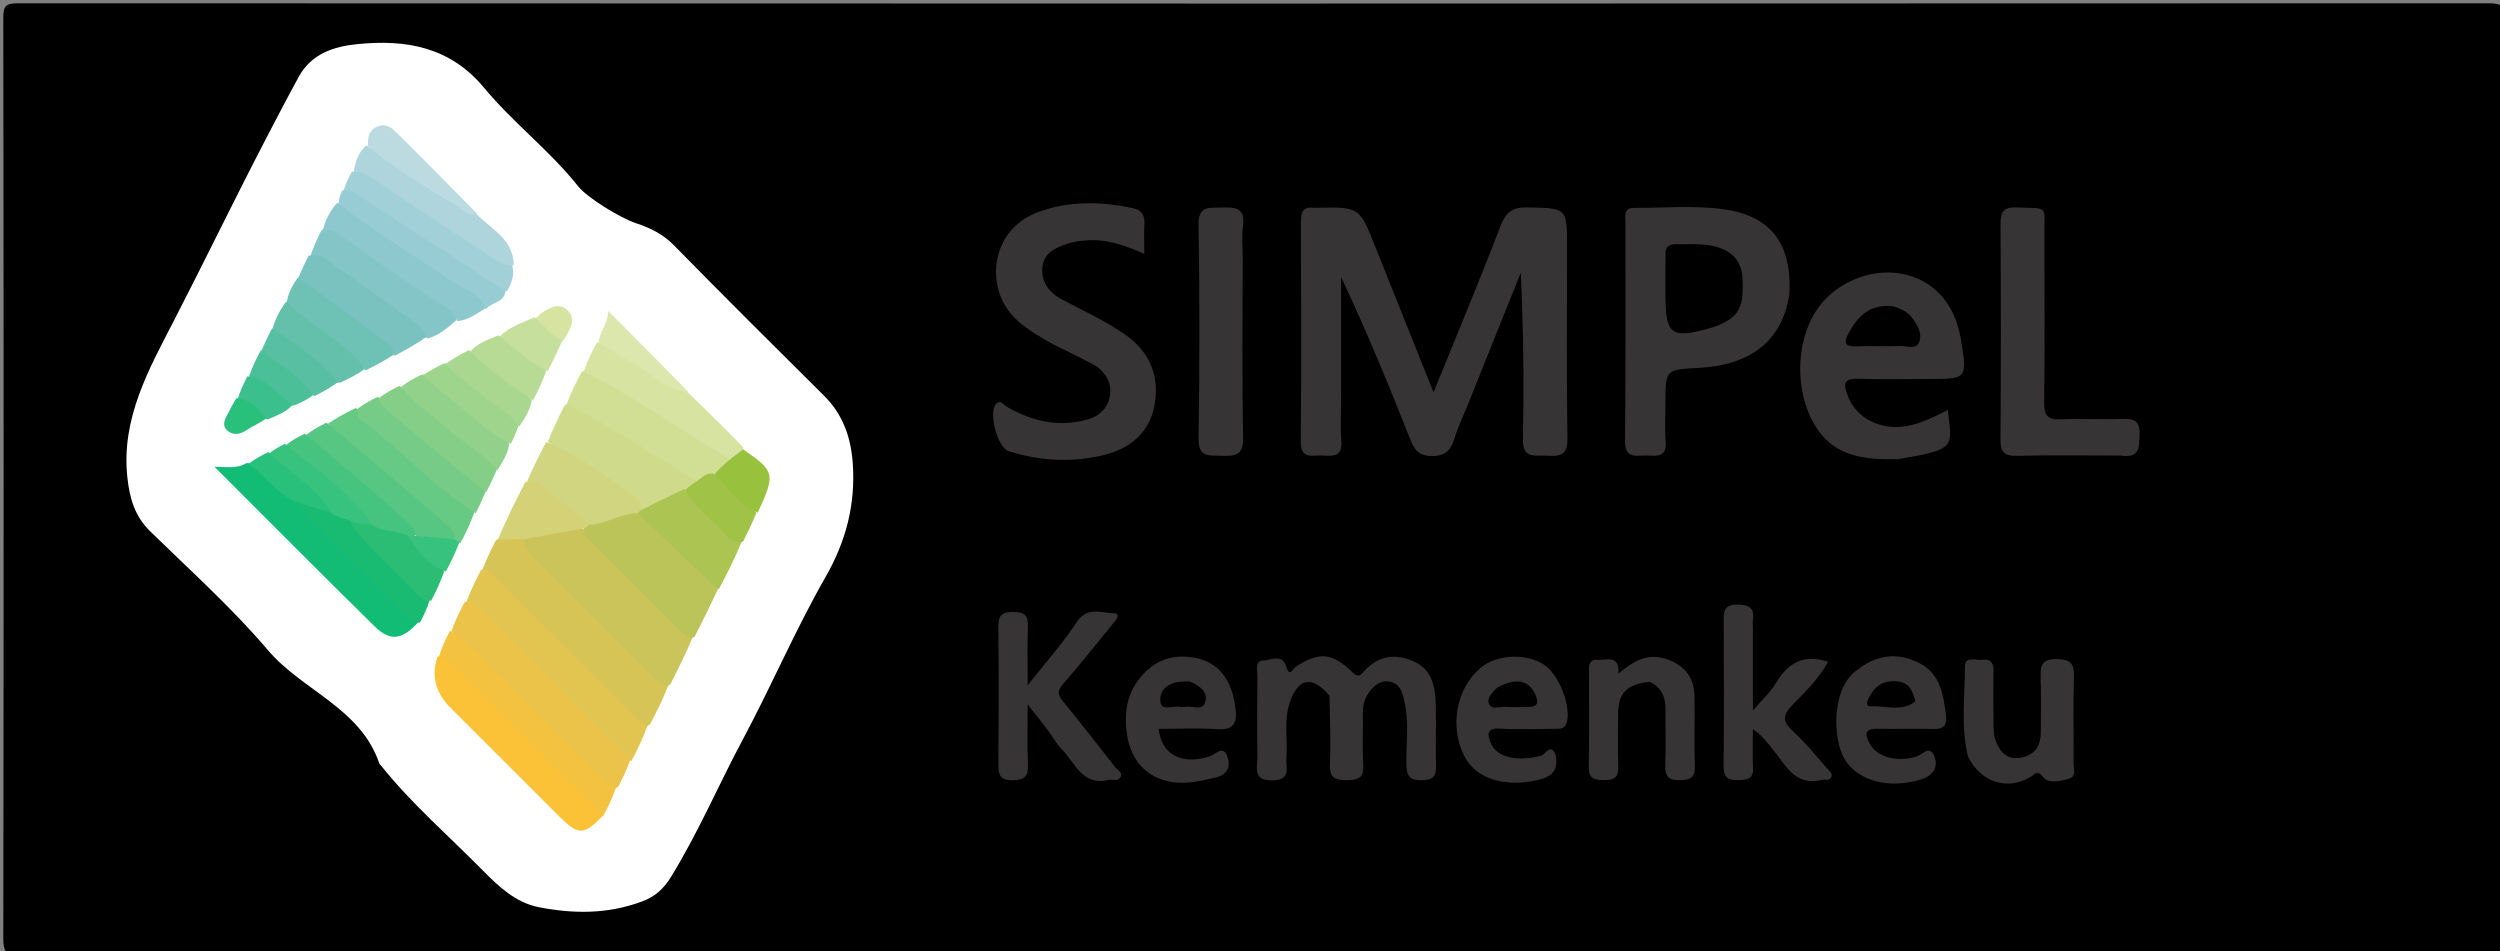 <svg version="1.1" id="Layer_1" xmlns="http://www.w3.org/2000/svg" xmlns:xlink="http://www.w3.org/1999/xlink" x="0px" y="0px"
	 width="100%" viewBox="0 0 686 261" enable-background="new 0 0 686 261" xml:space="preserve">
<rect x="0" y="0" width="686" height="261" fill="#808080" stroke="none"/>
<path fill="#000000" opacity="1" stroke="none"
	d="
M438,262
	C293.5,262 149.5,261.983 5.5,262.094
	C1.751,262.097 0.899,261.25 0.905,257.5
	C1.029,173.333 1.027,89.167 0.904,5
	C0.899,1.576 1.576,0.904 5,0.906
	C231,1.01 457,1.01 683,0.906
	C686.424,0.904 687.101,1.576 687.096,5
	C686.973,89.333 686.973,173.667 687.096,258
	C687.101,261.424 686.424,262.101 683,262.096
	C601.5,261.972 520,262 438,262
z"/>
<path fill="#FEFFFE" opacity="1" stroke="none"
	d="
M176.143,247.377
	C166.655,250.901 157.238,250.769 147.852,248.931
	C141.505,247.689 136.837,243.277 132.506,238.879
	C123.085,229.312 112.865,220.511 104.457,209.963
	C104.353,209.833 104.166,209.743 104.119,209.6
	C99.018,194.283 83.042,189.592 73.541,178.429
	C63.641,166.797 52.162,156.493 41.2,145.786
	C36.946,141.631 35.552,136.64 34.945,130.989
	C33.211,114.833 40.818,101.37 47.732,87.969
	C56.289,71.385 64.394,54.579 73.003,38.026
	C75.966,32.328 78.935,26.632 82.019,21
	C85.434,14.762 91.611,12.764 97.916,12.122
	C111.273,10.76 123.454,12.766 132.895,24.157
	C140.809,33.706 150.878,41.33 158.64,51.112
	C161.211,54.351 170.4,59.894 174.496,61.24
	C178.31,62.494 181.855,64.186 184.839,67.225
	C198.491,81.132 212.305,94.881 226.138,108.608
	C231.373,113.803 233.532,120.16 234.01,127.312
	C234.755,138.483 232.157,148.519 226.479,158.428
	C218.25,172.786 211.748,188.121 203.927,202.726
	C197.183,215.317 191.601,228.509 184.075,240.694
	C182.182,243.759 179.861,246.016 176.143,247.377
z"/>
<path fill="#373435" opacity="1" stroke="none"
	d="
M368,107.998
	C368,112.661 367.733,116.846 368.069,120.981
	C368.45,125.666 365.418,125.076 362.62,124.982
	C360.016,124.895 356.883,126.093 356.926,121.225
	C357.106,101.078 357.038,80.928 356.958,60.78
	C356.948,58.055 357.717,56.642 360.619,56.997
	C360.947,57.037 361.285,57.004 361.618,56.999
	C373.059,56.814 373.038,56.822 377.328,67.594
	C382.585,80.795 387.88,93.98 393.357,107.668
	C399.664,92.127 405.947,77.122 411.777,61.943
	C413.224,58.175 415.002,56.846 418.963,56.914
	C429.995,57.104 429.998,56.944 429.998,67.85
	C429.998,85.334 429.813,102.822 430.116,120.301
	C430.201,125.224 427.745,125.216 424.298,125.026
	C421.127,124.852 417.745,126.048 417.878,120.403
	C418.236,105.291 418,90.166 417.296,74.844
	C412.529,86.736 407.766,98.63 402.993,110.52
	C401.699,113.746 400.133,116.888 399.138,120.202
	C398.147,123.504 396.642,125.156 392.865,125.125
	C389.285,125.094 388.081,123.377 386.918,120.432
	C381.039,105.545 374.948,90.743 368,76.024
	C368,86.516 368,97.007 368,107.998
z"/>
<path fill="#373435" opacity="1" stroke="none"
	d="
M490.998,80.672
	C489.021,94.185 479.57,100.206 466.259,100.945
	C457.013,101.459 457,101.228 457,110.64
	C457,114.14 456.774,117.658 457.053,121.135
	C457.442,125.956 454.135,124.957 451.46,124.985
	C448.724,125.013 445.861,125.811 445.911,121.06
	C446.124,101.063 445.989,81.063 446.022,61.065
	C446.025,59.363 445.415,57.044 448.339,57.052
	C456.663,57.074 465.12,56.272 473.279,57.468
	C484.141,59.06 491.857,65.107 490.998,80.672
z"/>
<path fill="#373435" opacity="1" stroke="none"
	d="
M288.694,94.328
	C282.032,90.487 275.658,86.948 273.805,78.901
	C271.805,70.221 275.923,61.661 284.36,58.399
	C292.961,55.073 301.863,55.215 310.782,57.109
	C313.015,57.584 314.194,58.826 314.034,61.312
	C313.867,63.922 313.997,66.551 313.997,69.652
	C308.631,67.336 303.693,65.528 298.237,65.956
	C296.404,66.1 294.646,66.256 292.888,66.877
	C289.661,68.017 286.483,69.258 286.059,73.196
	C285.589,77.558 287.998,80.374 291.672,82.315
	C297.387,85.334 303.254,88.015 308.626,91.732
	C315.63,96.578 318.205,103.292 316.812,111.154
	C315.526,118.423 310.359,122.97 303.217,124.774
	C294.351,127.013 285.476,126.561 276.773,123.792
	C273.651,122.799 271.153,113.119 273.331,110.841
	C274.595,109.519 275.361,111.089 276.244,111.599
	C283.267,115.658 290.579,117.361 298.64,115.034
	C302.419,113.943 304.383,111.119 304.66,107.898
	C304.922,104.841 303.149,101.756 300.149,100.112
	C296.508,98.117 292.733,96.366 288.694,94.328
z"/>
<path fill="#373435" opacity="1" stroke="none"
	d="
M520.776,126
	C515.005,126.051 509.832,125.966 504.847,123.374
	C493.605,117.531 490.443,97.359 498.413,85.182
	C503.2,77.867 512.919,73.506 521.705,75.089
	C530.4,76.657 536.388,83.19 538.023,92.892
	C539.894,103.999 539.894,103.999 528.865,103.999
	C522.534,103.999 516.198,104.161 509.875,103.94
	C506.054,103.806 505.776,105.16 506.908,108.353
	C509.319,115.15 516.965,118.728 524.927,116.534
	C528.251,115.618 531.356,114.159 534.474,112.487
	C535.671,122.868 536.922,123.262 520.776,126
z"/>
<path fill="#373435" opacity="1" stroke="none"
	d="
M581.839,125
	C572.042,125 562.723,124.855 553.413,125.074
	C549.864,125.157 548.908,123.952 548.932,120.513
	C549.072,100.886 549.057,81.256 548.943,61.628
	C548.925,58.383 549.53,56.802 553.271,56.925
	C562.496,57.228 560.932,56.271 560.977,64.643
	C561.059,79.946 561.095,95.251 560.929,110.553
	C560.891,114.043 561.939,115.226 565.445,115.068
	C571.09,114.814 576.76,115.154 582.407,114.942
	C585.706,114.818 587.259,115.594 587.094,119.3
	C586.942,122.701 587.244,125.857 581.839,125
z"/>
<path fill="#373435" opacity="1" stroke="none"
	d="
M364.798,190.864
	C359.982,185.265 356.26,186.054 353.95,192.637
	C352.18,197.68 353.408,202.867 352.983,207.968
	C352.763,210.605 354.434,214.062 349.141,214.133
	C343.568,214.208 345.081,210.563 345.04,207.744
	C344.93,200.251 344.962,192.756 345.037,185.263
	C345.053,183.76 344.267,181.321 346.643,181.24
	C348.74,181.168 351.821,179.258 352.946,182.952
	C353.875,186.006 354.813,183.415 355.532,182.953
	C362.006,178.794 365.509,179.023 371.205,184.559
	C372.824,186.133 373.498,185.042 374.354,184.117
	C378.207,179.956 382.725,179.215 387.815,181.426
	C392.896,183.634 393.792,188.216 393.954,192.973
	C394.146,198.628 393.876,204.299 394.049,209.955
	C394.138,212.891 393.312,214.068 390.15,214.1
	C386.811,214.134 385.96,212.955 385.913,209.756
	C385.823,203.643 386.781,197.488 385.123,191.399
	C384.543,189.271 383.839,187.641 381.627,187.099
	C379.197,186.503 377.479,187.718 376.027,189.505
	C374.609,191.25 373.934,193.189 373.977,195.478
	C374.066,200.305 373.814,205.146 374.074,209.962
	C374.263,213.456 372.713,214.073 369.65,214.088
	C366.428,214.103 364.76,213.518 364.922,209.747
	C365.186,203.599 364.948,197.429 364.798,190.864
z"/>
<path fill="#373435" opacity="1" stroke="none"
	d="
M288.002,200.998
	C286.24,198.631 284.617,196.592 281.999,193.302
	C281.999,199.78 281.826,204.825 282.06,209.85
	C282.214,213.186 280.983,214.104 277.749,214.101
	C274.452,214.098 273.936,212.652 273.957,209.851
	C274.057,197.188 274.088,184.524 273.94,171.862
	C273.903,168.697 275.107,167.939 278.037,167.918
	C281.066,167.897 282.181,168.857 282.054,171.94
	C281.847,176.925 281.998,181.926 281.998,188.036
	C286.905,181.803 291.609,176.546 295.447,170.72
	C298.399,166.24 302.266,168.265 305.744,168.299
	C307.564,168.317 306.333,169.985 305.645,170.827
	C301.04,176.46 296.511,182.159 291.746,187.653
	C290.253,189.374 290.032,190.426 291.528,192.249
	C296.456,198.251 301.212,204.396 306.008,210.506
	C306.672,211.352 308.213,211.988 307.41,213.344
	C306.724,214.502 305.263,213.753 304.184,214.013
	C296.983,215.75 295.069,209.35 291.422,205.685
	C290.152,204.409 289.226,202.79 288.002,200.998
z"/>
<path fill="#373435" opacity="1" stroke="none"
	d="
M341,71.007
	C341,87.661 340.774,103.821 341.132,119.969
	C341.245,125.066 338.847,125.188 335.131,125.054
	C331.762,124.932 328.783,125.658 328.873,120.234
	C329.197,100.753 329.197,81.26 328.873,61.779
	C328.782,56.372 331.733,57.056 335.117,56.947
	C338.81,56.828 341.79,56.89 341.069,62.024
	C340.68,64.801 341,67.677 341,71.007
z"/>
<path fill="#373435" opacity="1" stroke="none"
	d="
M481,173.093
	C481,180.401 481,187.22 481,194.917
	C483.631,192.008 485.892,189.84 487.563,187.068
	C490.677,181.901 494.986,179.38 501.615,181.602
	C499.116,186.174 495.451,189.785 491.953,193.323
	C488.956,196.353 489.117,198.046 492.133,200.784
	C495.55,203.885 498.422,207.588 501.522,211.038
	C502.059,211.636 502.893,212.219 502.546,213.127
	C502.083,214.338 500.852,213.783 499.948,214.009
	C492.465,215.882 489.895,209.747 486.339,205.474
	C484.873,203.713 483.621,201.877 480.996,200.115
	C480.996,204.077 480.839,207.341 481.04,210.582
	C481.236,213.739 479.508,213.972 477.027,214.061
	C474.075,214.166 472.909,213.28 472.943,210.13
	C473.086,196.814 473.053,183.494 472.962,170.177
	C472.943,167.414 473.39,165.888 476.718,165.902
	C479.893,165.915 481.467,166.736 481.015,170.11
	C480.906,170.927 481,171.772 481,173.093
z"/>
<path fill="#373435" opacity="1" stroke="none"
	d="
M338.998,194.278
	C339.644,198.736 338.221,200.392 333.898,200.088
	C328.611,199.716 323.279,199.999 317.941,199.999
	C318.704,207.136 324.366,210.02 331.971,207.535
	C333.518,207.03 335.629,204.334 336.782,207.558
	C337.764,210.302 336.899,212.61 333.351,213.414
	C328.827,214.44 324.58,215.514 319.755,214.188
	C310.949,211.768 308.351,203.339 309.046,195.226
	C309.716,187.411 316.279,180.293 323.768,180.169
	C330.65,180.056 337.606,182.811 338.998,194.278
z"/>
<path fill="#373435" opacity="1" stroke="none"
	d="
M426.997,207.552
	C427.566,212.046 425.19,213.31 421.634,214.106
	C412.697,216.107 404.773,213.565 401.74,207.367
	C397.714,199.14 399.622,188.899 406.227,183.288
	C410.539,179.624 418.481,179.145 423.467,182.248
	C427.659,184.856 431.024,193.28 429.994,197.981
	C429.526,200.116 428.124,199.981 426.643,199.987
	C421.657,200.008 416.658,200.223 411.689,199.93
	C407.685,199.694 408.135,201.693 409.165,204.082
	C410.846,207.984 416.629,209.042 422.993,207.326
	C423.955,207.067 425.68,203.458 426.997,207.552
z"/>
<path fill="#373435" opacity="1" stroke="none"
	d="
M540.018,207.604
	C537.971,199.165 539.196,191.001 539.176,182.903
	C539.169,179.898 542.236,181.283 543.993,181.042
	C546.028,180.763 547.046,181.697 547.014,183.88
	C546.942,188.705 546.964,193.531 547.019,198.356
	C547.036,199.834 547.024,201.396 547.478,202.77
	C548.535,205.973 550.38,208.534 554.298,207.936
	C558.171,207.345 559.987,204.851 559.996,200.993
	C560.006,196.001 560.136,191.004 559.952,186.019
	C559.83,182.737 560.172,180.784 564.377,180.854
	C568.181,180.918 569.207,182.09 569.088,185.754
	C568.834,193.567 569.052,201.393 568.975,209.213
	C568.96,210.756 569.825,213.01 567.844,213.639
	C565.535,214.372 562.131,215.075 560.751,213.34
	C559.004,211.145 558.599,212.306 557.169,213.178
	C550.876,217.011 543.509,214.706 540.018,207.604
z"/>
<path fill="#373435" opacity="1" stroke="none"
	d="
M509.817,183.687
	C515.365,179.361 521.147,179.084 526.824,182.031
	C532.518,184.986 533.28,190.84 533.988,196.497
	C534.301,199.002 533.288,200.111 530.621,200.037
	C525.467,199.895 520.304,200.069 515.147,199.979
	C511.578,199.916 511.695,201.578 513.014,204.008
	C515.077,207.808 520.553,209.241 525.915,207.568
	C527.48,207.08 529.556,204.318 530.774,207.493
	C531.969,210.608 530.382,212.866 527.089,213.887
	C518.384,216.586 509.722,214.309 506.135,208.261
	C502.826,202.681 502.468,188.539 509.817,183.687
z"/>
<path fill="#373435" opacity="1" stroke="none"
	d="
M452.675,187.089
	C446.238,187.812 444.076,190.108 444.011,195.968
	C443.958,200.787 443.864,205.612 444.047,210.425
	C444.159,213.382 442.872,214.072 440.192,214.063
	C437.458,214.055 435.863,213.66 435.939,210.31
	C436.13,201.838 435.992,193.359 436.009,184.883
	C436.013,183.094 435.647,180.876 438.497,181.06
	C440.852,181.212 444.37,179.521 444.115,184.832
	C448.247,181.365 452.112,179.053 457.387,180.892
	C462.502,182.675 464.895,186.067 464.975,191.242
	C465.072,197.556 464.853,203.878 465.059,210.187
	C465.164,213.396 463.804,214.044 460.933,214.081
	C457.882,214.12 456.829,213.097 456.947,210.049
	C457.147,204.905 456.966,199.747 457.012,194.595
	C457.041,191.369 456.062,188.741 452.675,187.089
z"/>
<path fill="#CAC45A" opacity="1" stroke="none"
	d="
M190.107,174.783
	C188.255,179.203 186.221,183.311 183.979,187.708
	C181.804,189.535 180.264,188.323 178.964,187.045
	C167.483,175.766 156.069,164.418 144.835,152.891
	C143.506,151.528 142.743,149.884 143.764,147.586
	C148.492,144.792 153.597,145.049 158.819,144.172
	C166.307,150.654 172.741,157.762 179.607,164.435
	C183.048,167.779 186.367,171.248 190.107,174.783
z"/>
<path fill="#D7C457" opacity="1" stroke="none"
	d="
M143.653,147.679
	C143.796,149.806 144.599,151.131 145.854,152.381
	C157.152,163.627 168.415,174.909 179.683,186.184
	C180.635,187.137 181.586,188.063 183.423,187.993
	C182.05,191.533 180.33,195.069 178.342,198.816
	C175.63,200.486 174.349,198.441 173.052,197.148
	C159.527,183.676 145.934,170.272 132.403,156.32
	C133.424,153.552 134.624,151.094 136.009,148.342
	C138.425,146.382 140.805,146.26 143.653,147.679
z"/>
<path fill="#E2C451" opacity="1" stroke="none"
	d="
M132.029,156.308
	C134.493,156.183 135.538,158.082 136.906,159.443
	C149.009,171.482 161.057,183.576 173.152,195.624
	C174.418,196.885 175.432,198.522 177.724,198.988
	C176.564,202.216 175.054,205.405 173.279,208.81
	C170.726,208.525 169.503,206.617 167.995,205.133
	C154.648,191.992 141.653,178.497 127.946,165.236
	C129.126,162.153 130.48,159.379 132.029,156.308
z"/>
<path fill="#EBC349" opacity="1" stroke="none"
	d="
M127.526,165.151
	C129.436,164.927 130.494,165.983 131.563,167.058
	C145.278,180.85 159,194.636 172.867,208.725
	C171.967,211.242 170.92,213.457 169.636,215.899
	C167.56,217.265 166.151,216.228 164.975,215.041
	C151.283,201.225 137.035,187.959 123.831,173.197
	C124.895,170.366 126.087,167.871 127.526,165.151
z"/>
<path fill="#BBC459" opacity="1" stroke="none"
	d="
M190.53,174.863
	C188.871,175.057 187.823,174.333 186.856,173.362
	C178.237,164.71 169.597,156.081 160.992,147.417
	C160.554,146.977 160.372,146.284 160.036,145.365
	C160.361,144.315 160.952,143.847 161.95,143.277
	C166.107,141.93 169.74,140.084 174.206,139.95
	C176.658,140.386 178.046,141.842 179.426,143.257
	C185.296,149.278 191.528,154.941 197.05,161.571
	C194.898,166.16 192.835,170.395 190.53,174.863
z"/>
<path fill="#13BC75" opacity="1" stroke="none"
	d="
M114.807,170.683
	C110.397,175.617 107.075,176.095 102.764,171.859
	C88.193,157.541 73.811,143.03 58.834,128.07
	C62.165,128.071 64.866,128.719 67.612,127.085
	C69.619,126.958 70.941,127.704 71.901,128.838
	C74.801,132.26 78.402,134.734 82.481,137.173
	C83.545,139.305 84.903,140.759 86.327,142.174
	C95.781,151.558 105.107,161.072 114.807,170.683
z"/>
<path fill="#FBC237" opacity="1" stroke="none"
	d="
M165.277,223.996
	C160.3,229.174 158.658,229.2 153.741,224.305
	C143.713,214.318 133.731,204.285 123.708,194.292
	C119.874,190.47 118.201,186.069 119.985,180.358
	C122.106,178.681 123.307,180.231 124.403,181.313
	C137.591,194.35 150.703,207.463 163.758,220.634
	C164.594,221.477 165.162,222.47 165.277,223.996
z"/>
<path fill="#CFDA8A" opacity="1" stroke="none"
	d="
M150.292,121.294
	C151.624,117.876 153.167,114.741 154.897,111.31
	C156.146,110.08 157.325,110.359 158.348,110.928
	C169.538,117.154 180.728,123.383 191.111,131.509
	C191.408,133.405 190.204,133.986 188.872,134.895
	C184.518,136.764 180.961,139.51 176.237,140.327
	C173.33,136.414 169.548,134.049 165.748,131.713
	C160.545,128.516 155.403,125.23 150.292,121.294
z"/>
<path fill="#F3C23F" opacity="1" stroke="none"
	d="
M165.438,224.099
	C161.477,219.172 156.538,215.177 152.131,210.683
	C143.17,201.547 134.072,192.546 124.996,183.525
	C123.721,182.258 122.702,180.636 120.49,180.049
	C121.184,177.783 122.21,175.557 123.469,173.095
	C129.327,177.003 133.748,182.407 138.699,187.251
	C147.33,195.695 155.792,204.313 164.353,212.829
	C165.618,214.088 166.657,215.709 169.023,216.071
	C168.166,218.702 166.932,221.279 165.438,224.099
z"/>
<path fill="#D1DF95" opacity="1" stroke="none"
	d="
M191.346,132.134
	C179.325,124.942 168.145,117.02 155.434,111.05
	C156.49,108.128 157.897,105.241 159.556,102.128
	C161.502,100.747 163.058,101.608 164.441,102.435
	C175.929,109.312 187.255,116.45 198.535,123.662
	C199.093,124.02 199.51,124.551 200.087,125.407
	C200.529,128.247 198.384,128.939 196.623,130.344
	C194.794,131.178 193.341,132.005 191.346,132.134
z"/>
<path fill="#D6E3A1" opacity="1" stroke="none"
	d="
M200.478,126.153
	C186.893,118.103 174.349,109.038 160.184,101.962
	C161.016,99.402 162.223,96.904 163.694,94.192
	C166.218,92.55 167.686,94.413 169.258,95.383
	C175.718,99.366 182.005,103.624 188.809,107.754
	C194.013,112.743 198.894,117.556 203.888,122.685
	C204.341,125.439 202.605,125.862 200.478,126.153
z"/>
<path fill="#D1D580" opacity="1" stroke="none"
	d="
M149.881,121.294
	C159.194,125.428 167.442,131.205 175.481,137.295
	C175.89,137.604 175.836,138.523 176.007,139.521
	C175.976,140.282 175.78,140.565 175.148,140.834
	C170.563,140.783 166.947,143.467 162.399,143.997
	C156.915,143.372 154.251,138.985 150.432,136.397
	C148.555,135.125 146.896,133.517 144.562,132.285
	C146.112,128.539 147.897,125.058 149.881,121.294
z"/>
<path fill="#ACC451" opacity="1" stroke="none"
	d="
M175.205,141.099
	C175.118,140.689 175.342,140.424 175.791,140.022
	C179.8,138.03 183.585,136.178 187.698,134.217
	C193.366,138.62 197.618,144.281 203.496,148.73
	C201.655,153.155 199.571,157.327 197.224,161.712
	C189.814,155.031 182.666,148.137 175.205,141.099
z"/>
<path fill="#84C5C8" opacity="1" stroke="none"
	d="
M85.189,70.253
	C85.946,67.867 86.936,65.748 88.115,63.332
	C90.498,61.194 92.271,62.589 94.088,63.771
	C103.766,70.066 113.004,77.008 122.767,83.178
	C124.305,84.149 125.783,85.304 125.263,87.817
	C122.767,89.975 120.594,92.003 117.329,92.859
	C106.793,84.931 96.591,77.042 85.189,70.253
z"/>
<path fill="#8EC8CF" opacity="1" stroke="none"
	d="
M125.429,88.112
	C124.981,86.255 123.837,85.086 122.354,84.198
	C111.968,77.97 102.3,70.683 92.32,63.857
	C91.27,63.139 90.198,62.988 88.663,63.026
	C89.179,60.448 90.48,58.097 92.435,55.728
	C96.833,56.554 99.787,59.679 103.203,61.924
	C111.93,67.659 120.631,73.438 129.377,79.148
	C131.243,80.366 133.602,81.392 133.2,84.603
	C130.653,86.109 128.566,87.867 125.429,88.112
z"/>
<path fill="#79C2BF" opacity="1" stroke="none"
	d="
M84.699,70.196
	C88.23,69.229 90.153,71.697 92.376,73.242
	C99.558,78.232 106.658,83.341 113.749,88.459
	C115.075,89.416 116.411,90.466 116.944,92.509
	C114.195,94.409 111.411,95.975 108.3,97.618
	C100.449,91.178 92.545,85.143 84.552,79.22
	C83.503,78.443 82.17,77.973 81.825,76.255
	C82.789,74.087 83.615,72.247 84.699,70.196
z"/>
<path fill="#AED5DC" opacity="1" stroke="none"
	d="
M97.019,47.213
	C97.59,44.458 98.15,41.885 100.546,39.888
	C110.943,45.592 120.456,52.476 130.774,58.767
	C134.965,62.954 140.687,65.575 141.005,72.616
	C138.25,74.908 136.238,72.896 134.264,71.6
	C123.474,64.515 112.545,57.638 101.951,50.259
	C100.445,49.21 98.727,48.567 97.019,47.213
z"/>
<path fill="#66C984" opacity="1" stroke="none"
	d="
M89.971,116.289
	C92.359,114.632 94.815,113.319 97.624,111.949
	C107.332,121.173 117.736,129.264 127.601,137.967
	C128.463,138.728 129.471,139.328 130.113,140.747
	C129.041,143.63 127.851,146.179 126.393,148.959
	C125.649,149.095 125.217,148.906 124.58,148.357
	C118.518,140.991 110.712,136.077 104.153,129.793
	C99.507,125.341 93.887,121.937 89.971,116.289
z"/>
<path fill="#A2D0D8" opacity="1" stroke="none"
	d="
M96.561,47.126
	C99.252,46.91 101.1,48.155 103.08,49.492
	C114.31,57.072 125.636,64.51 136.973,71.931
	C137.896,72.535 139.139,72.649 140.605,72.998
	C141.217,75.338 140.454,77.445 139.237,79.748
	C137.09,80.785 135.839,79.498 134.478,78.626
	C121.089,70.053 107.75,61.404 94.304,52.274
	C94.813,50.451 95.568,48.895 96.561,47.126
z"/>
<path fill="#56C682" opacity="1" stroke="none"
	d="
M89.565,115.994
	C100.459,124.988 111.036,134.007 121.547,143.103
	C122.892,144.268 124.467,145.375 124.966,147.65
	C121.909,150.404 118.736,148.603 115.22,148.06
	C106.267,139.366 96.575,132.041 87.666,123.833
	C86.33,122.601 84.937,121.377 84.035,119.336
	C85.718,118.001 87.473,117.022 89.565,115.994
z"/>
<path fill="#76CC86" opacity="1" stroke="none"
	d="
M130.485,140.877
	C118.902,133.356 109.641,123.134 98.71,114.924
	C98.193,114.536 98.222,113.421 97.987,112.268
	C99.744,110.913 101.51,109.935 103.619,108.892
	C112.448,115.955 120.955,123.061 129.382,130.26
	C130.862,131.524 132.66,132.577 133.274,134.916
	C132.355,137.062 131.547,138.867 130.485,140.877
z"/>
<path fill="#98CCD4" opacity="1" stroke="none"
	d="
M93.884,52.281
	C96.693,51.644 98.325,53.594 100.206,54.812
	C112.949,63.064 125.638,71.402 138.654,79.848
	C138.486,83.021 135.104,82.795 133.312,84.813
	C131.72,80.256 127.168,79.276 123.878,77.053
	C113.601,70.109 102.972,63.685 92.88,55.825
	C93.022,54.508 93.366,53.531 93.884,52.281
z"/>
<path fill="#19BB72" opacity="1" stroke="none"
	d="
M115.252,170.805
	C113.708,171.011 112.817,170.32 111.978,169.479
	C102.308,159.786 92.625,150.105 82.974,140.394
	C82.538,139.955 82.364,139.256 82.037,138.333
	C85.221,136.359 87.605,138.959 90.718,139.745
	C92.645,140.487 94.165,141.233 95.906,142.328
	C102.933,150.253 110.444,157.205 117.883,164.7
	C117.209,166.879 116.372,168.748 115.252,170.805
z"/>
<path fill="#6EC1B5" opacity="1" stroke="none"
	d="
M81.707,76.143
	C89.938,81.934 97.892,87.97 105.913,93.915
	C107.045,94.754 108.001,95.492 107.971,97.35
	C105.524,98.982 103.075,100.269 100.298,101.628
	C94.108,96.472 87.872,91.704 81.707,86.847
	C80.469,85.871 78.917,85.024 78.735,82.829
	C79.087,80.179 80.335,78.298 81.707,76.143
z"/>
<path fill="#85CE88" opacity="1" stroke="none"
	d="
M133.417,135.027
	C124.094,127.621 115.025,119.985 105.956,112.349
	C105.06,111.594 104.223,110.794 104.001,109.187
	C105.727,107.869 107.492,106.912 109.597,105.892
	C118.744,112.293 126.939,119.514 135.389,126.419
	C136.032,126.944 136.361,127.751 136.294,128.963
	C135.344,131.136 134.508,132.967 133.417,135.027
z"/>
<path fill="#92D18A" opacity="1" stroke="none"
	d="
M136.439,129.076
	C132.412,124.121 126.633,121.251 122.029,117.027
	C118.138,113.457 113.532,110.687 110.08,106.148
	C111.667,104.88 113.397,103.932 115.458,102.925
	C117.082,102.354 118.062,103.073 118.878,103.842
	C125.467,110.053 132.976,115.173 139.755,121.668
	C139.389,124.529 137.97,126.654 136.439,129.076
z"/>
<path fill="#D5D177" opacity="1" stroke="none"
	d="
M144.117,132.313
	C146,131.942 147.487,132.123 148.898,133.346
	C152.988,136.892 157.225,140.268 161.706,143.859
	C161.539,144.327 161.069,144.646 160.3,144.994
	C154.914,145.906 149.826,146.79 144.37,147.834
	C141.684,148.003 139.367,148.011 136.621,148.034
	C138.764,142.902 141.335,137.755 144.117,132.313
z"/>
<path fill="#46C37F" opacity="1" stroke="none"
	d="
M83.623,119.019
	C92.833,126.677 101.725,134.348 110.547,142.1
	C111.885,143.275 113.461,144.374 113.974,146.641
	C113.642,147.387 113.193,147.651 112.268,147.819
	C108.556,147.366 105.203,147.011 101.885,145.154
	C97.203,137.847 90.122,133.532 84.242,127.993
	C82.318,126.18 80.094,124.687 78.586,122.038
	C80.102,120.809 81.692,119.934 83.623,119.019
z"/>
<path fill="#2BBD74" opacity="1" stroke="none"
	d="
M101.677,143.747
	C104.755,146.072 108.31,145.4 111.642,146.859
	C115.369,150.018 118.37,153.411 121.907,156.715
	C120.913,159.55 119.759,162.085 118.325,164.815
	C116.156,165.048 115.111,163.674 114.012,162.49
	C108.119,156.14 101.204,150.765 96.028,143.351
	C97.91,141.732 99.641,142.531 101.677,143.747
z"/>
<path fill="#64C0AB" opacity="1" stroke="none"
	d="
M78.542,82.719
	C83.263,87.444 89.087,90.733 94.1,95.014
	C96.244,96.845 98.524,98.497 99.927,101.38
	C97.891,102.785 95.813,103.868 93.384,104.985
	C90.188,105.257 89.383,102.51 87.683,101.166
	C83.281,97.688 78.782,94.31 74.779,90.186
	C75.609,87.345 76.795,85.081 78.542,82.719
z"/>
<path fill="#BCDBE0" opacity="1" stroke="none"
	d="
M130.926,58.658
	C130.262,58.883 129.258,59.097 128.652,58.701
	C119.426,52.672 109.602,47.536 100.983,40.01
	C100.84,37.367 101.416,35.412 103.9,34.6
	C106.189,33.851 107.695,35.236 109.088,36.622
	C116.343,43.841 123.548,51.11 130.926,58.658
z"/>
<path fill="#9ED48C" opacity="1" stroke="none"
	d="
M140.172,121.779
	C132.551,118.091 127.001,111.844 120.442,106.902
	C118.992,105.81 117.759,104.431 116.108,103.025
	C117.558,101.901 119.327,100.936 121.429,99.909
	C122.235,99.63 122.787,99.543 123.174,99.849
	C129.385,104.768 135.906,109.305 141.676,114.769
	C142.164,115.231 142.329,115.907 142.284,116.934
	C141.593,118.715 141.009,120.143 140.172,121.779
z"/>
<path fill="#A0C247" opacity="1" stroke="none"
	d="
M203.88,148.657
	C201.178,149.341 199.861,147.453 198.449,145.911
	C195.024,142.172 190.774,139.199 188.058,134.442
	C188.91,133.578 189.793,133.048 190.845,132.262
	C192.416,131.371 193.346,129.784 195.488,129.932
	C200.871,132.081 203.461,136.965 207.562,140.673
	C206.494,143.43 205.258,145.881 203.88,148.657
z"/>
<path fill="#AAD78F" opacity="1" stroke="none"
	d="
M142.443,117.069
	C140.396,113.67 136.736,111.975 133.82,109.667
	C129.933,106.589 126.052,103.528 122.084,100.008
	C123.949,98.604 126.135,97.361 128.667,96.078
	C135.034,99.966 140.738,104.294 145.964,109.677
	C145.41,112.527 144.121,114.718 142.443,117.069
z"/>
<path fill="#B7DB94" opacity="1" stroke="none"
	d="
M146.311,109.805
	C140.281,105.791 134.299,101.832 129.16,96.337
	C131.106,94.106 133.804,93.29 136.651,92.056
	C142.132,93.959 145.715,98.025 149.946,101.686
	C148.895,104.543 147.734,107.068 146.311,109.805
z"/>
<path fill="#37C27D" opacity="1" stroke="none"
	d="
M101.965,143.657
	C100.163,144.188 98.439,143.744 96.373,143.046
	C94.535,142.428 93.079,141.849 91.312,141.132
	C85.677,135.137 78.776,130.941 73.913,124.352
	C75.301,123.287 76.596,122.563 78.202,121.762
	C86.455,128.746 95.514,134.599 101.965,143.657
z"/>
<path fill="#98C23D" opacity="1" stroke="none"
	d="
M207.935,140.678
	C202.883,138.553 199.825,134.233 196.123,130.095
	C197.145,128.808 198.462,127.708 199.947,126.329
	C201.333,125.232 202.551,124.412 203.885,123.297
	C212.683,129.309 212.839,129.965 207.935,140.678
z"/>
<path fill="#58BFA2" opacity="1" stroke="none"
	d="
M74.67,90.071
	C81.203,94.278 87.511,98.665 92.757,104.83
	C90.901,106.222 88.768,107.426 86.304,108.694
	C81.208,104.637 75.896,101.152 71.768,96.126
	C72.743,93.964 73.577,92.127 74.67,90.071
z"/>
<path fill="#DBE7AC" opacity="1" stroke="none"
	d="
M188.969,107.636
	C182.384,107.215 178.269,101.613 172.549,98.954
	C169.765,97.66 167.285,95.713 164.312,94.021
	C164.368,91.191 166.823,89.002 166.901,85.33
	C174.202,92.668 181.504,100.006 188.969,107.636
z"/>
<path fill="#C6DF9C" opacity="1" stroke="none"
	d="
M150.319,101.81
	C145.228,99.666 141.543,95.766 137.156,92.313
	C139.77,89.753 143.125,88.606 146.645,87.05
	C149.746,88.778 152.714,90.297 154.17,93.726
	C152.889,96.571 151.736,99.086 150.319,101.81
z"/>
<path fill="#29C07B" opacity="1" stroke="none"
	d="
M73.661,124.047
	C79.456,129.642 86.561,133.555 90.967,140.651
	C88.247,140.021 85.492,139.047 82.371,138.03
	C76.219,136.143 73.1,130.819 68.203,127.295
	C69.778,126.047 71.547,125.065 73.661,124.047
z"/>
<path fill="#4ABF98" opacity="1" stroke="none"
	d="
M71.637,96.015
	C76.46,100.025 82.203,102.895 85.932,108.43
	C84.409,109.558 82.844,110.359 80.95,111.171
	C77.634,111.848 76.36,109.28 74.491,107.884
	C72.537,106.424 70.502,105.075 68.344,103.287
	C69.19,100.751 70.277,98.49 71.637,96.015
z"/>
<path fill="#3ABF8D" opacity="1" stroke="none"
	d="
M67.881,103.27
	C73.376,103.653 75.923,108.352 80.257,111.058
	C78.701,113.024 76.207,113.865 73.553,115.062
	C69.625,114.692 68.416,110.928 65.277,109.331
	C65.946,107.195 66.803,105.361 67.881,103.27
z"/>
<path fill="#37C27D" opacity="1" stroke="none"
	d="
M122.34,156.816
	C117.533,155.2 114.762,151.491 112.03,147.357
	C112.442,147.009 112.89,147.003 113.675,146.991
	C117.387,147.326 120.762,147.667 124.569,148.002
	C125.283,148.23 125.566,148.465 125.987,148.945
	C124.954,151.665 123.783,154.141 122.34,156.816
z"/>
<path fill="#29C07B" opacity="1" stroke="none"
	d="
M64.849,109.269
	C68.689,109.492 70.735,112.001 72.906,114.916
	C71.368,116.046 69.432,116.853 67.719,117.994
	C66.008,119.134 64.29,119.539 62.656,118.355
	C60.69,116.931 61.645,115.136 62.53,113.473
	C63.231,112.156 63.916,110.831 64.849,109.269
z"/>
<path fill="#D6E3A1" opacity="1" stroke="none"
	d="
M154.316,93.835
	C151.727,91.929 149.412,89.803 147.049,87.341
	C147.942,86.372 148.842,85.663 149.834,85.125
	C151.775,84.074 153.77,83.274 155.716,85.155
	C157.642,87.018 157.046,89.007 155.99,91.01
	C155.531,91.882 155.058,92.746 154.316,93.835
z"/>
<path fill="#000000" opacity="1" stroke="none"
	d="
M459.285,67.038
	C464.039,67.089 468.357,66.571 472.534,68.263
	C476.698,69.95 478.109,73.165 478.193,77.309
	C478.275,81.333 478.281,85.365 474.292,87.825
	C472.892,88.688 471.35,89.426 469.774,89.882
	C458.495,93.14 457,92.025 457,80.564
	C457,77.234 456.968,73.903 457.019,70.574
	C457.041,69.148 456.654,67.423 459.285,67.038
z"/>
<path fill="#000000" opacity="1" stroke="none"
	d="
M519.509,84.061
	C521.837,84.739 523.578,85.71 524.793,87.355
	C526.184,89.238 527.461,91.513 526.679,93.725
	C525.819,96.156 523.199,94.854 521.382,94.939
	C517.413,95.126 513.422,94.861 509.452,95.037
	C505.964,95.191 505.922,93.824 507.322,91.285
	C509.897,86.615 513.261,83.331 519.509,84.061
z"/>
<path fill="#000000" opacity="1" stroke="none"
	d="
M324.965,193.999
	C324.348,193.999 324.168,194.043 324.019,193.993
	C322.088,193.34 318.503,195.58 318.383,192.208
	C318.254,188.625 321.389,187.037 324.955,187.011
	C325.615,187.007 326.38,186.879 326.916,187.156
	C329,188.235 331.32,189.579 330.803,192.255
	C330.187,195.443 327.254,193.451 324.965,193.999
z"/>
<path fill="#000000" opacity="1" stroke="none"
	d="
M410.864,188.645
	C416.173,185.824 419.715,186.706 421.382,190.782
	C422.229,192.851 421.912,193.972 419.496,193.984
	C417.347,193.995 415.191,194.101 413.051,193.964
	C411.504,193.864 409.324,194.877 408.567,193.113
	C407.911,191.582 409.441,190.12 410.864,188.645
z"/>
<path fill="#000000" opacity="1" stroke="none"
	d="
M525.593,192.443
	C521.811,195.429 517.526,193.623 513.445,193.809
	C511.601,193.893 512.452,192.188 512.944,191.228
	C514.401,188.385 516.484,186.83 519.975,186.917
	C523.619,187.008 524.758,189.169 525.593,192.443
z"/>
</svg>
